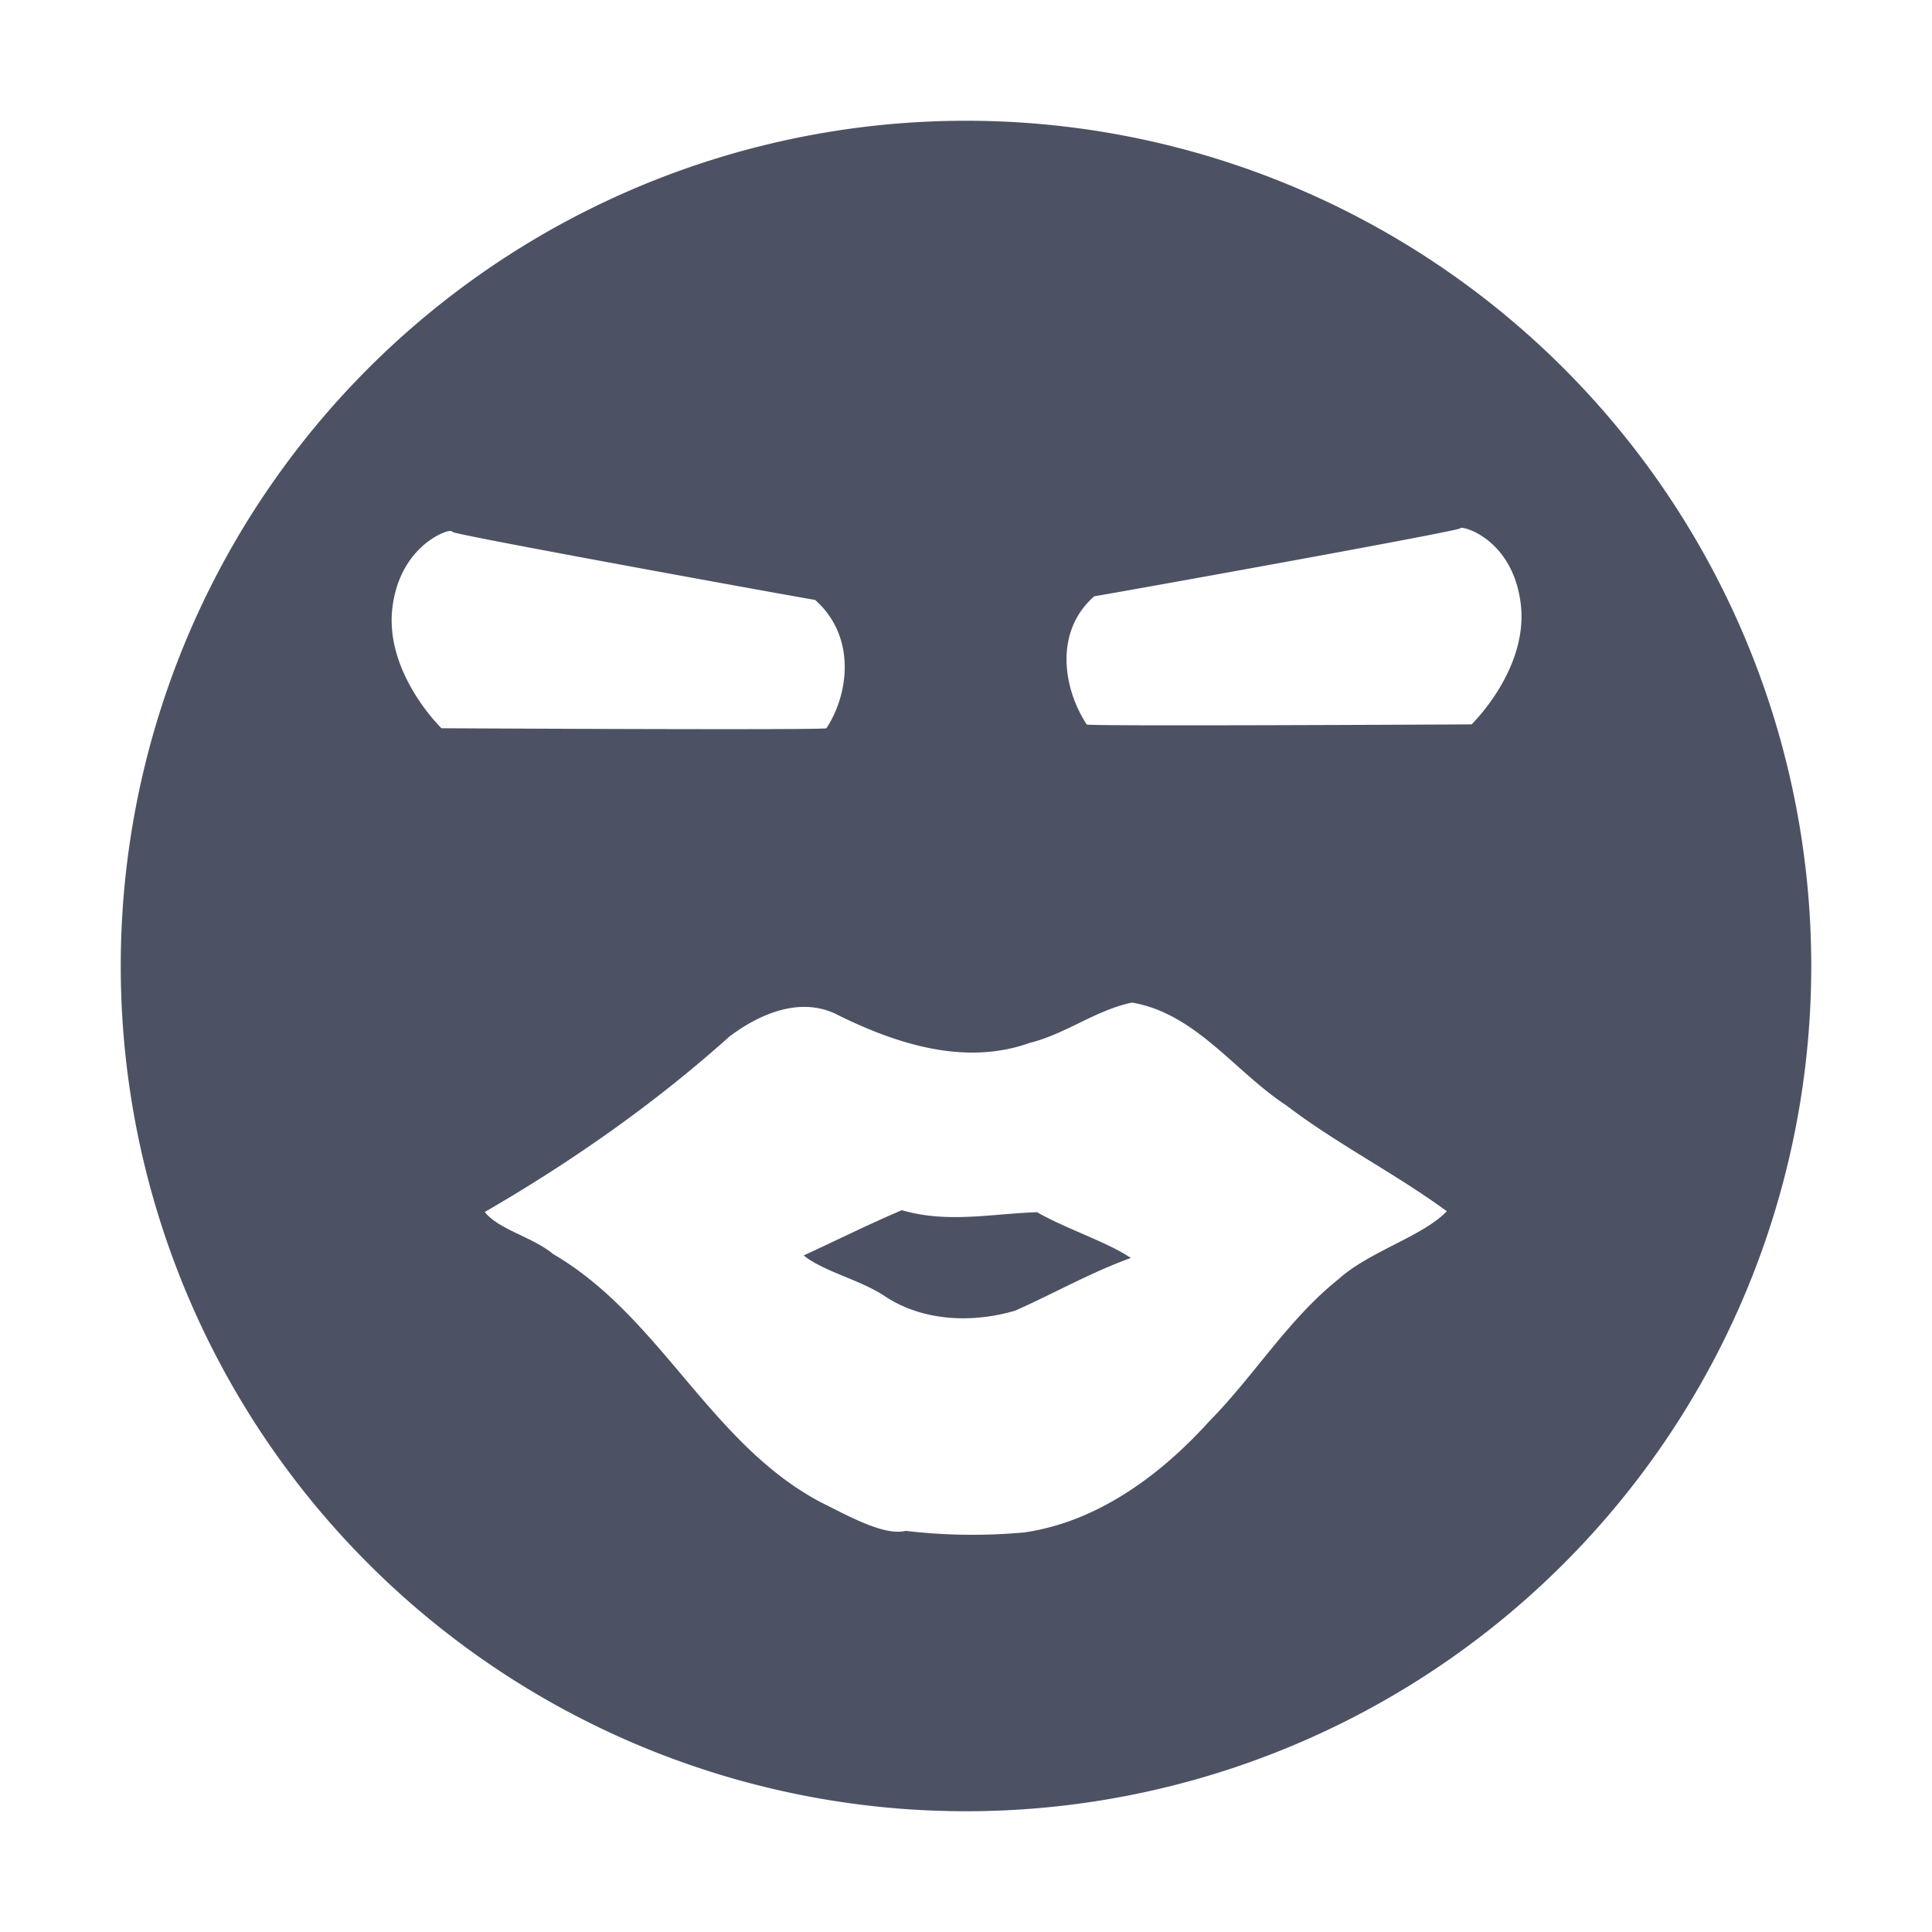 <svg xmlns="http://www.w3.org/2000/svg" width="16" height="16">
    <path d="M8 1a7 7 0 100 14A7 7 0 008 1zm4.094 3.374c.01-.023.432.084.5.625.067.542-.407 1-.407 1S9.011 6.016 9 6c-.192-.291-.275-.765.062-1.062.02 0 3.027-.54 3.032-.563zm-8.407.032c.043-.015.06-.006.063 0 .005.022 2.98.562 3 .562.337.297.286.77.094 1.063-.011.017-3.188 0-3.188 0s-.473-.458-.406-1c.05-.407.31-.58.437-.625zm5.688 3.897c.528.09.851.572 1.277.851.424.323.903.564 1.33.877-.202.21-.645.333-.9.565-.415.332-.695.797-1.067 1.174-.402.445-.926.834-1.533.921a4.738 4.738 0 01-.982-.013c-.182.045-.492-.134-.695-.233-.921-.482-1.332-1.54-2.225-2.06-.162-.137-.458-.206-.565-.348.72-.417 1.406-.897 2.026-1.453.252-.19.596-.338.902-.176.485.239 1.05.42 1.584.229.297-.073.55-.273.848-.334zm-1.906 1.719c-.271.115-.556.257-.813.375.157.13.468.202.668.335.316.212.729.227 1.084.122.32-.142.627-.317.957-.436-.194-.132-.536-.241-.777-.379-.375.012-.74.094-1.12-.017z" style="marker:none" color="#bebebe" overflow="visible" fill="#4c5263"/>
</svg>
